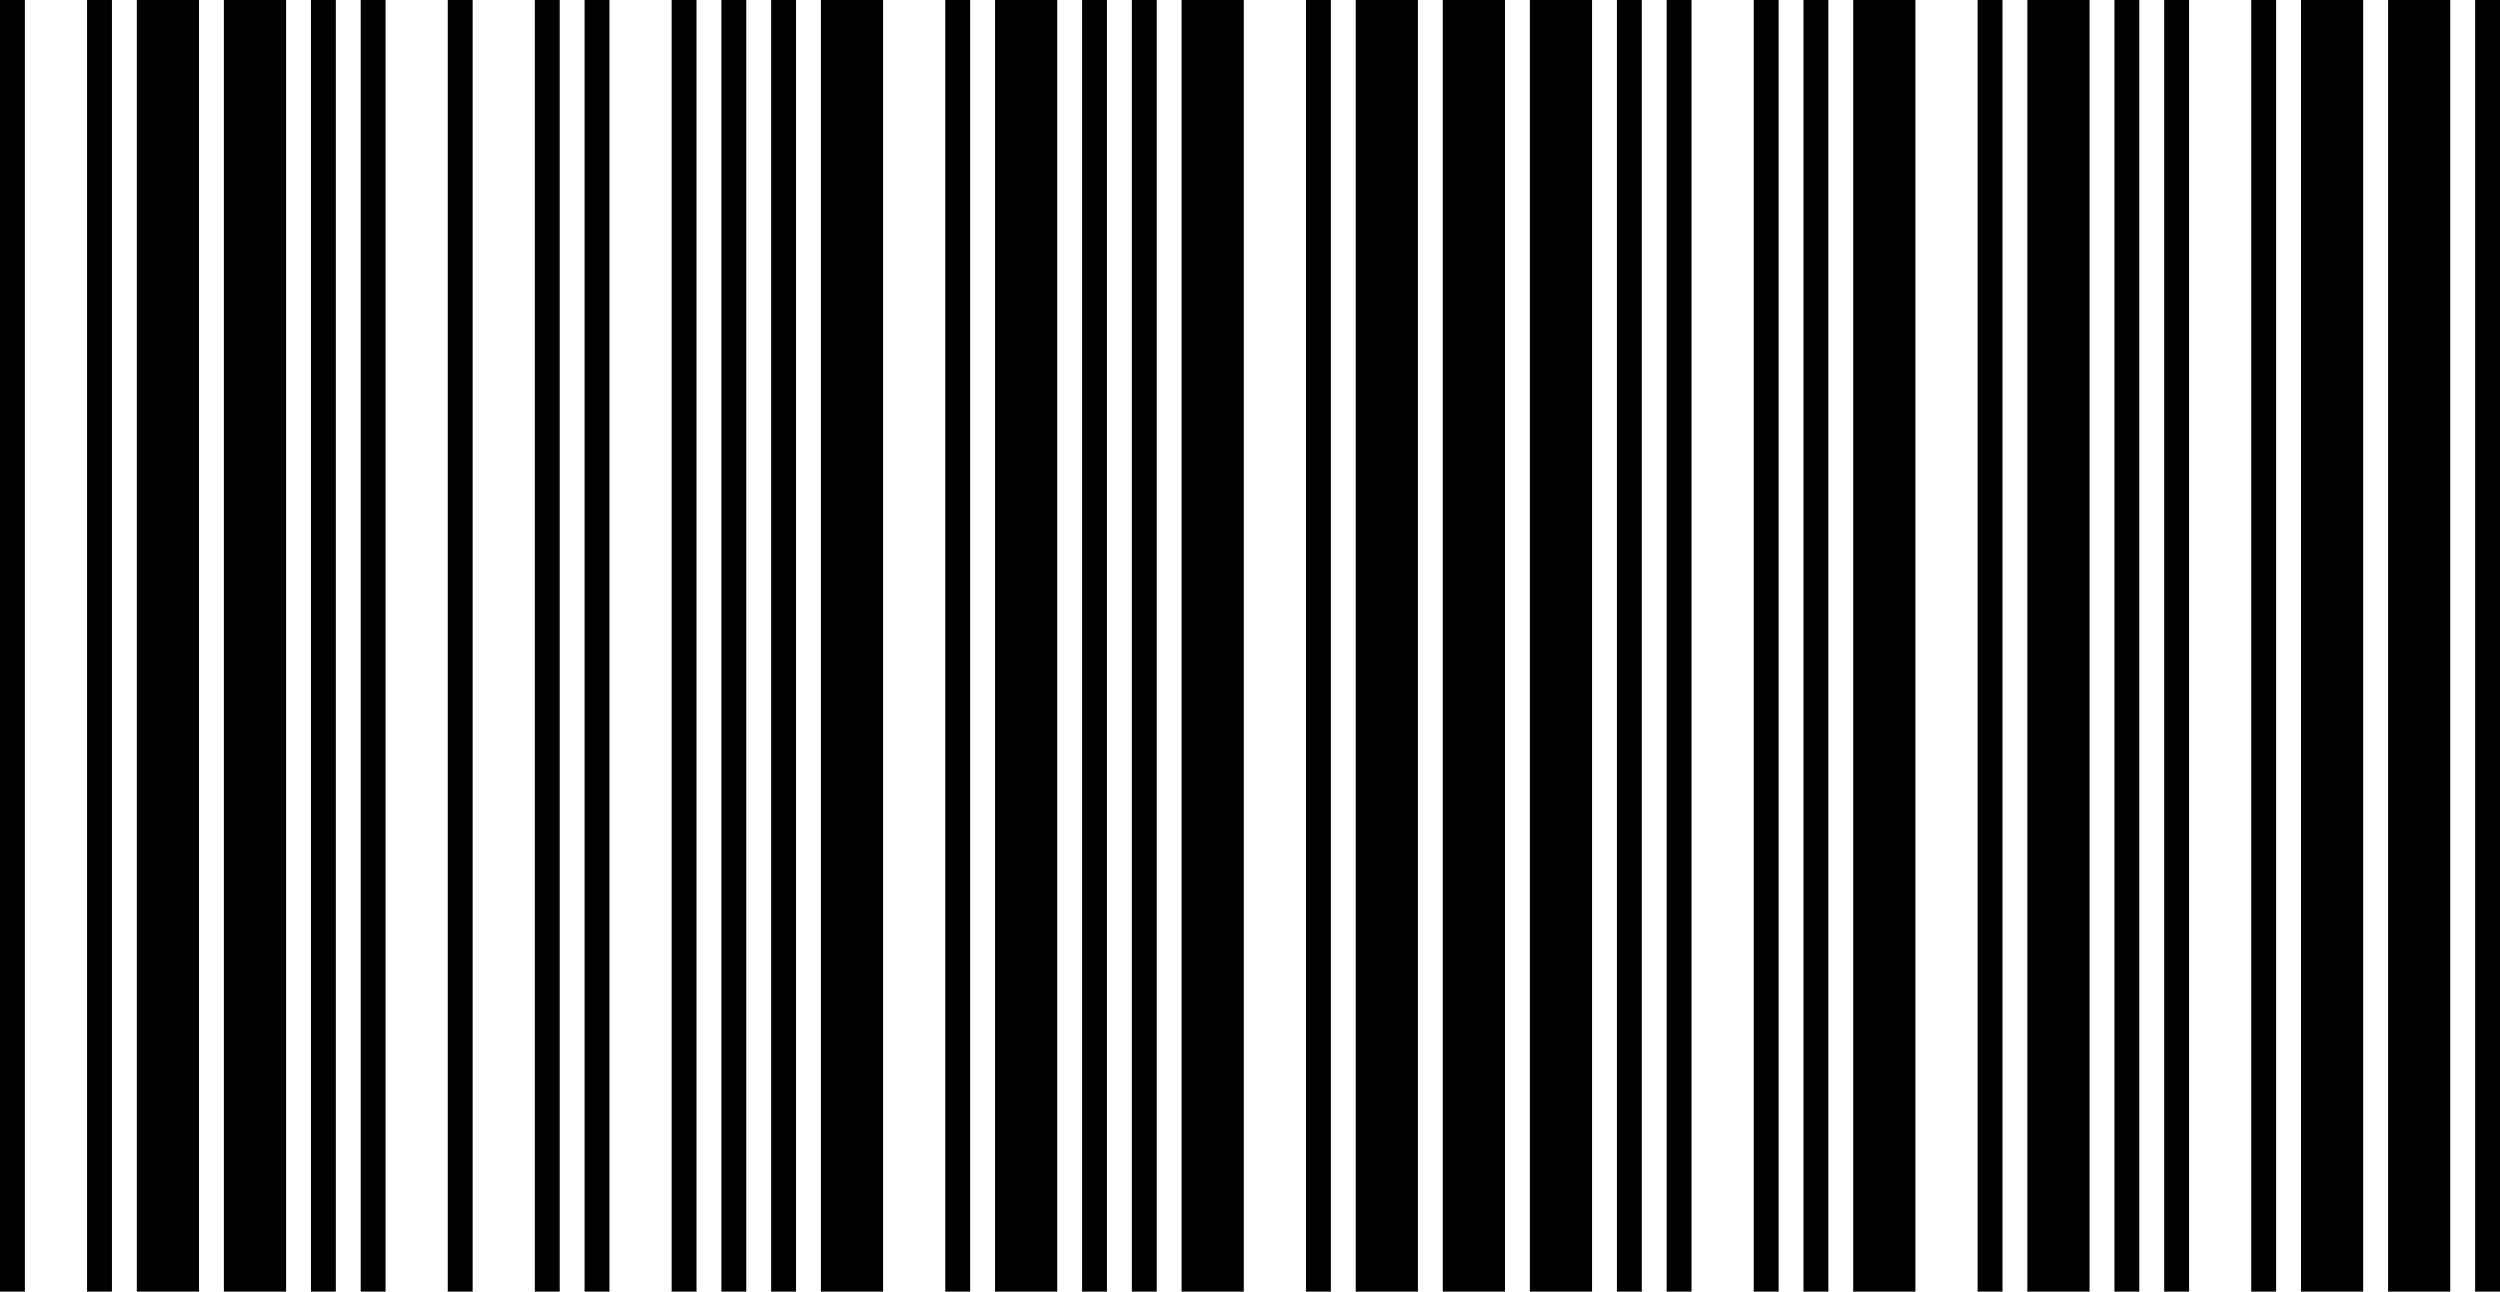 <svg class="HINT: JISX0503=code39" xmlns="http://www.w3.org/2000/svg" width="98.759" height="13.5mm" preserveAspectRatio="none"><g stroke-width="0"><rect width=".983" height="13.5mm"/><rect x="3.439" width=".983" height="13.5mm"/><rect x="5.405" width="2.457" height="13.5mm"/><rect x="8.844" width="2.457" height="13.5mm"/><rect x="3.25mm" width=".983" height="13.5mm"/><rect x="3.77mm" width=".983" height="13.5mm"/><rect x="4.68mm" width=".983" height="13.5mm"/><rect x="5.59mm" width=".983" height="13.5mm"/><rect x="6.11mm" width=".983" height="13.5mm"/><rect x="7.02mm" width=".983" height="13.5mm"/><rect x="7.54mm" width=".983" height="13.5mm"/><rect x="8.06mm" width=".983" height="13.5mm"/><rect x="8.58mm" width="2.457" height="13.5mm"/><rect x="9.88mm" width=".983" height="13.5mm"/><rect x="10.4mm" width="2.457" height="13.5mm"/><rect x="42.746" width=".983" height="13.5mm"/><rect x="44.712" width=".983" height="13.5mm"/><rect x="46.677" width="2.457" height="13.5mm"/><rect x="51.591" width=".983" height="13.5mm"/><rect x="53.556" width="2.457" height="13.5mm"/><rect x="56.995" width="2.457" height="13.5mm"/><rect x="60.435" width="2.457" height="13.5mm"/><rect x="16.9mm" width=".983" height="13.5mm"/><rect x="65.839" width=".983" height="13.5mm"/><rect x="69.279" width=".983" height="13.5mm"/><rect x="71.244" width=".983" height="13.5mm"/><rect x="73.209" width="2.457" height="13.5mm"/><rect x="78.123" width=".983" height="13.5mm"/><rect x="80.088" width="2.457" height="13.5mm"/><rect x="22.1mm" width=".983" height="13.5mm"/><rect x="85.493" width=".983" height="13.5mm"/><rect x="88.932" width=".983" height="13.5mm"/><rect x="90.898" width="2.457" height="13.5mm"/><rect x="94.337" width="2.457" height="13.5mm"/><rect x="97.776" width=".983" height="13.5mm"/></g></svg>